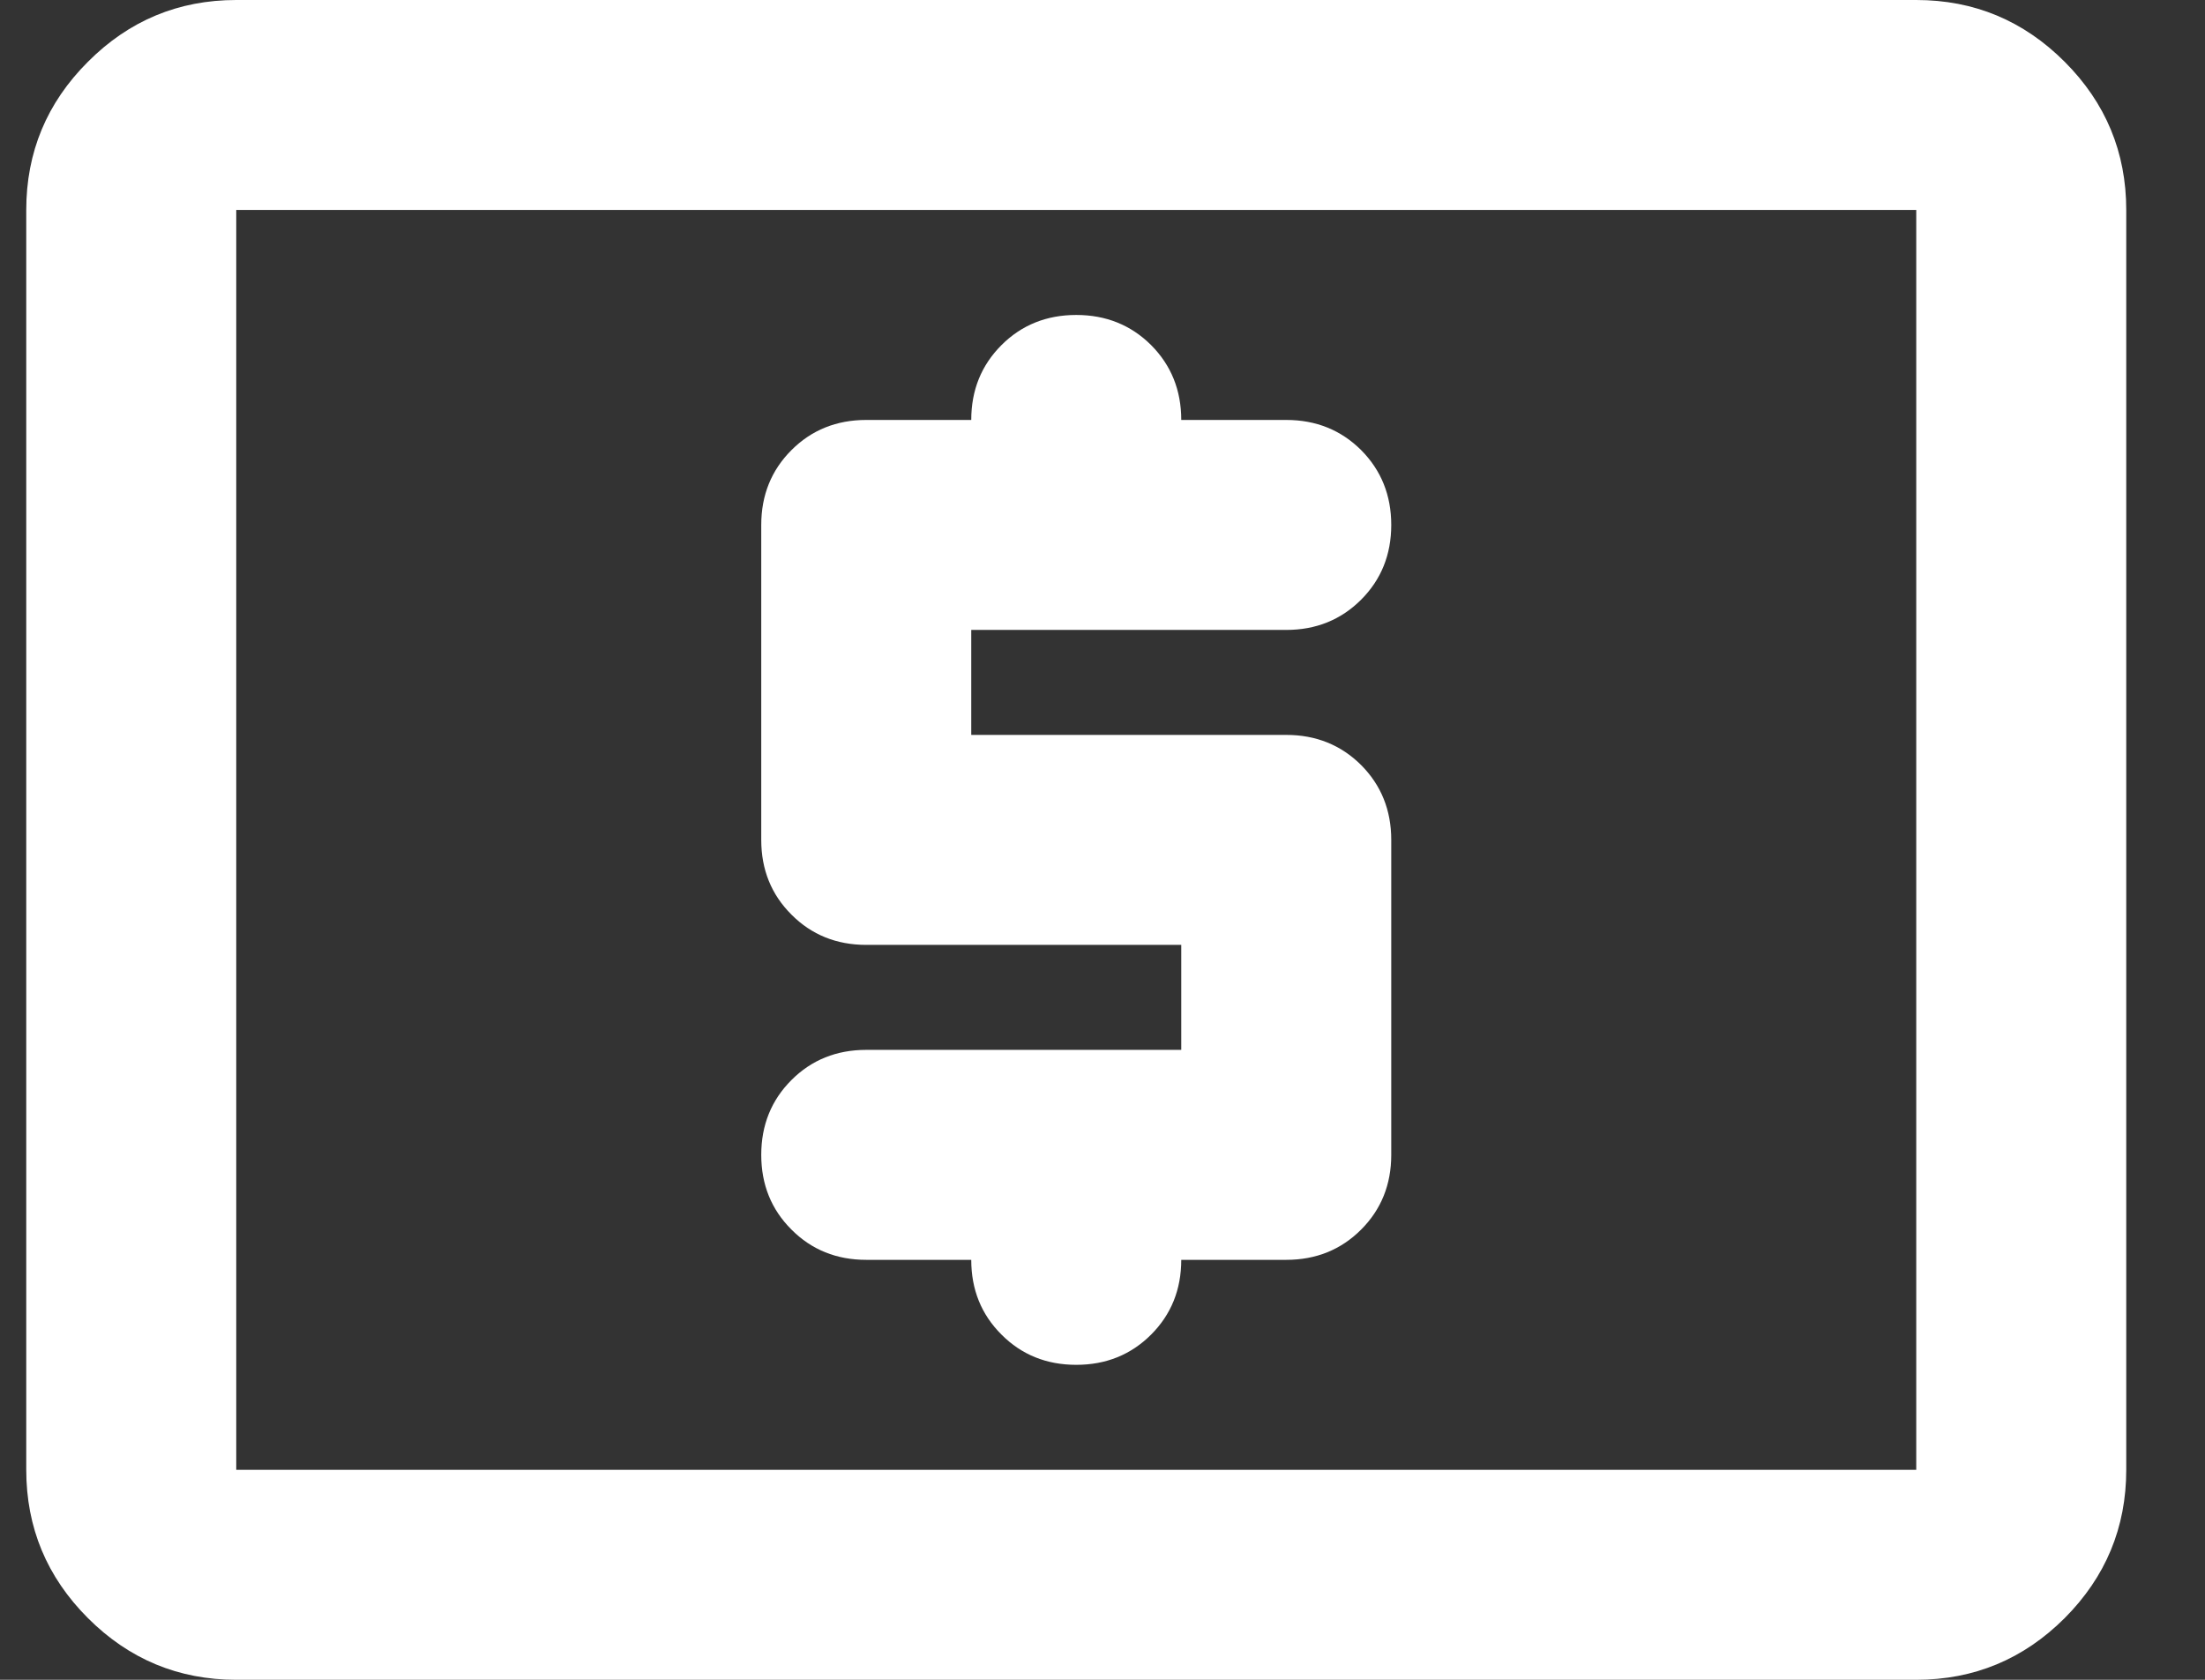 <svg width="21" height="16" viewBox="0 0 21 16" fill="none" xmlns="http://www.w3.org/2000/svg">
<rect x="0" y="0" width="21" height="16" fill="#333333" stroke="none"/>
<path d="M8.25 12H9.25C9.25 12.283 9.346 12.521 9.538 12.712C9.729 12.904 9.967 13 10.25 13C10.533 13 10.771 12.904 10.963 12.712C11.154 12.521 11.25 12.283 11.25 12H12.25C12.533 12 12.771 11.904 12.963 11.712C13.154 11.521 13.25 11.283 13.25 11V8C13.25 7.717 13.154 7.479 12.963 7.287C12.771 7.096 12.533 7 12.25 7H9.25V6H12.25C12.533 6 12.771 5.904 12.963 5.712C13.154 5.521 13.25 5.283 13.25 5C13.25 4.717 13.154 4.479 12.963 4.287C12.771 4.096 12.533 4 12.25 4H11.25C11.25 3.717 11.154 3.479 10.963 3.287C10.771 3.096 10.533 3 10.25 3C9.967 3 9.729 3.096 9.538 3.287C9.346 3.479 9.25 3.717 9.25 4H8.25C7.967 4 7.729 4.096 7.538 4.287C7.346 4.479 7.25 4.717 7.25 5V8C7.25 8.283 7.346 8.521 7.538 8.712C7.729 8.904 7.967 9 8.25 9H11.25V10H8.25C7.967 10 7.729 10.096 7.538 10.287C7.346 10.479 7.25 10.717 7.25 11C7.25 11.283 7.346 11.521 7.538 11.712C7.729 11.904 7.967 12 8.25 12ZM2.25 16C1.7 16 1.229 15.804 0.838 15.413C0.446 15.021 0.25 14.55 0.25 14V2C0.25 1.45 0.446 0.979 0.838 0.588C1.229 0.196 1.7 0 2.25 0H18.25C18.8 0 19.271 0.196 19.663 0.588C20.054 0.979 20.25 1.45 20.25 2V14C20.25 14.55 20.054 15.021 19.663 15.413C19.271 15.804 18.8 16 18.25 16H2.25ZM2.25 14H18.25V2H2.25V14Z" fill="white"/>
</svg>
